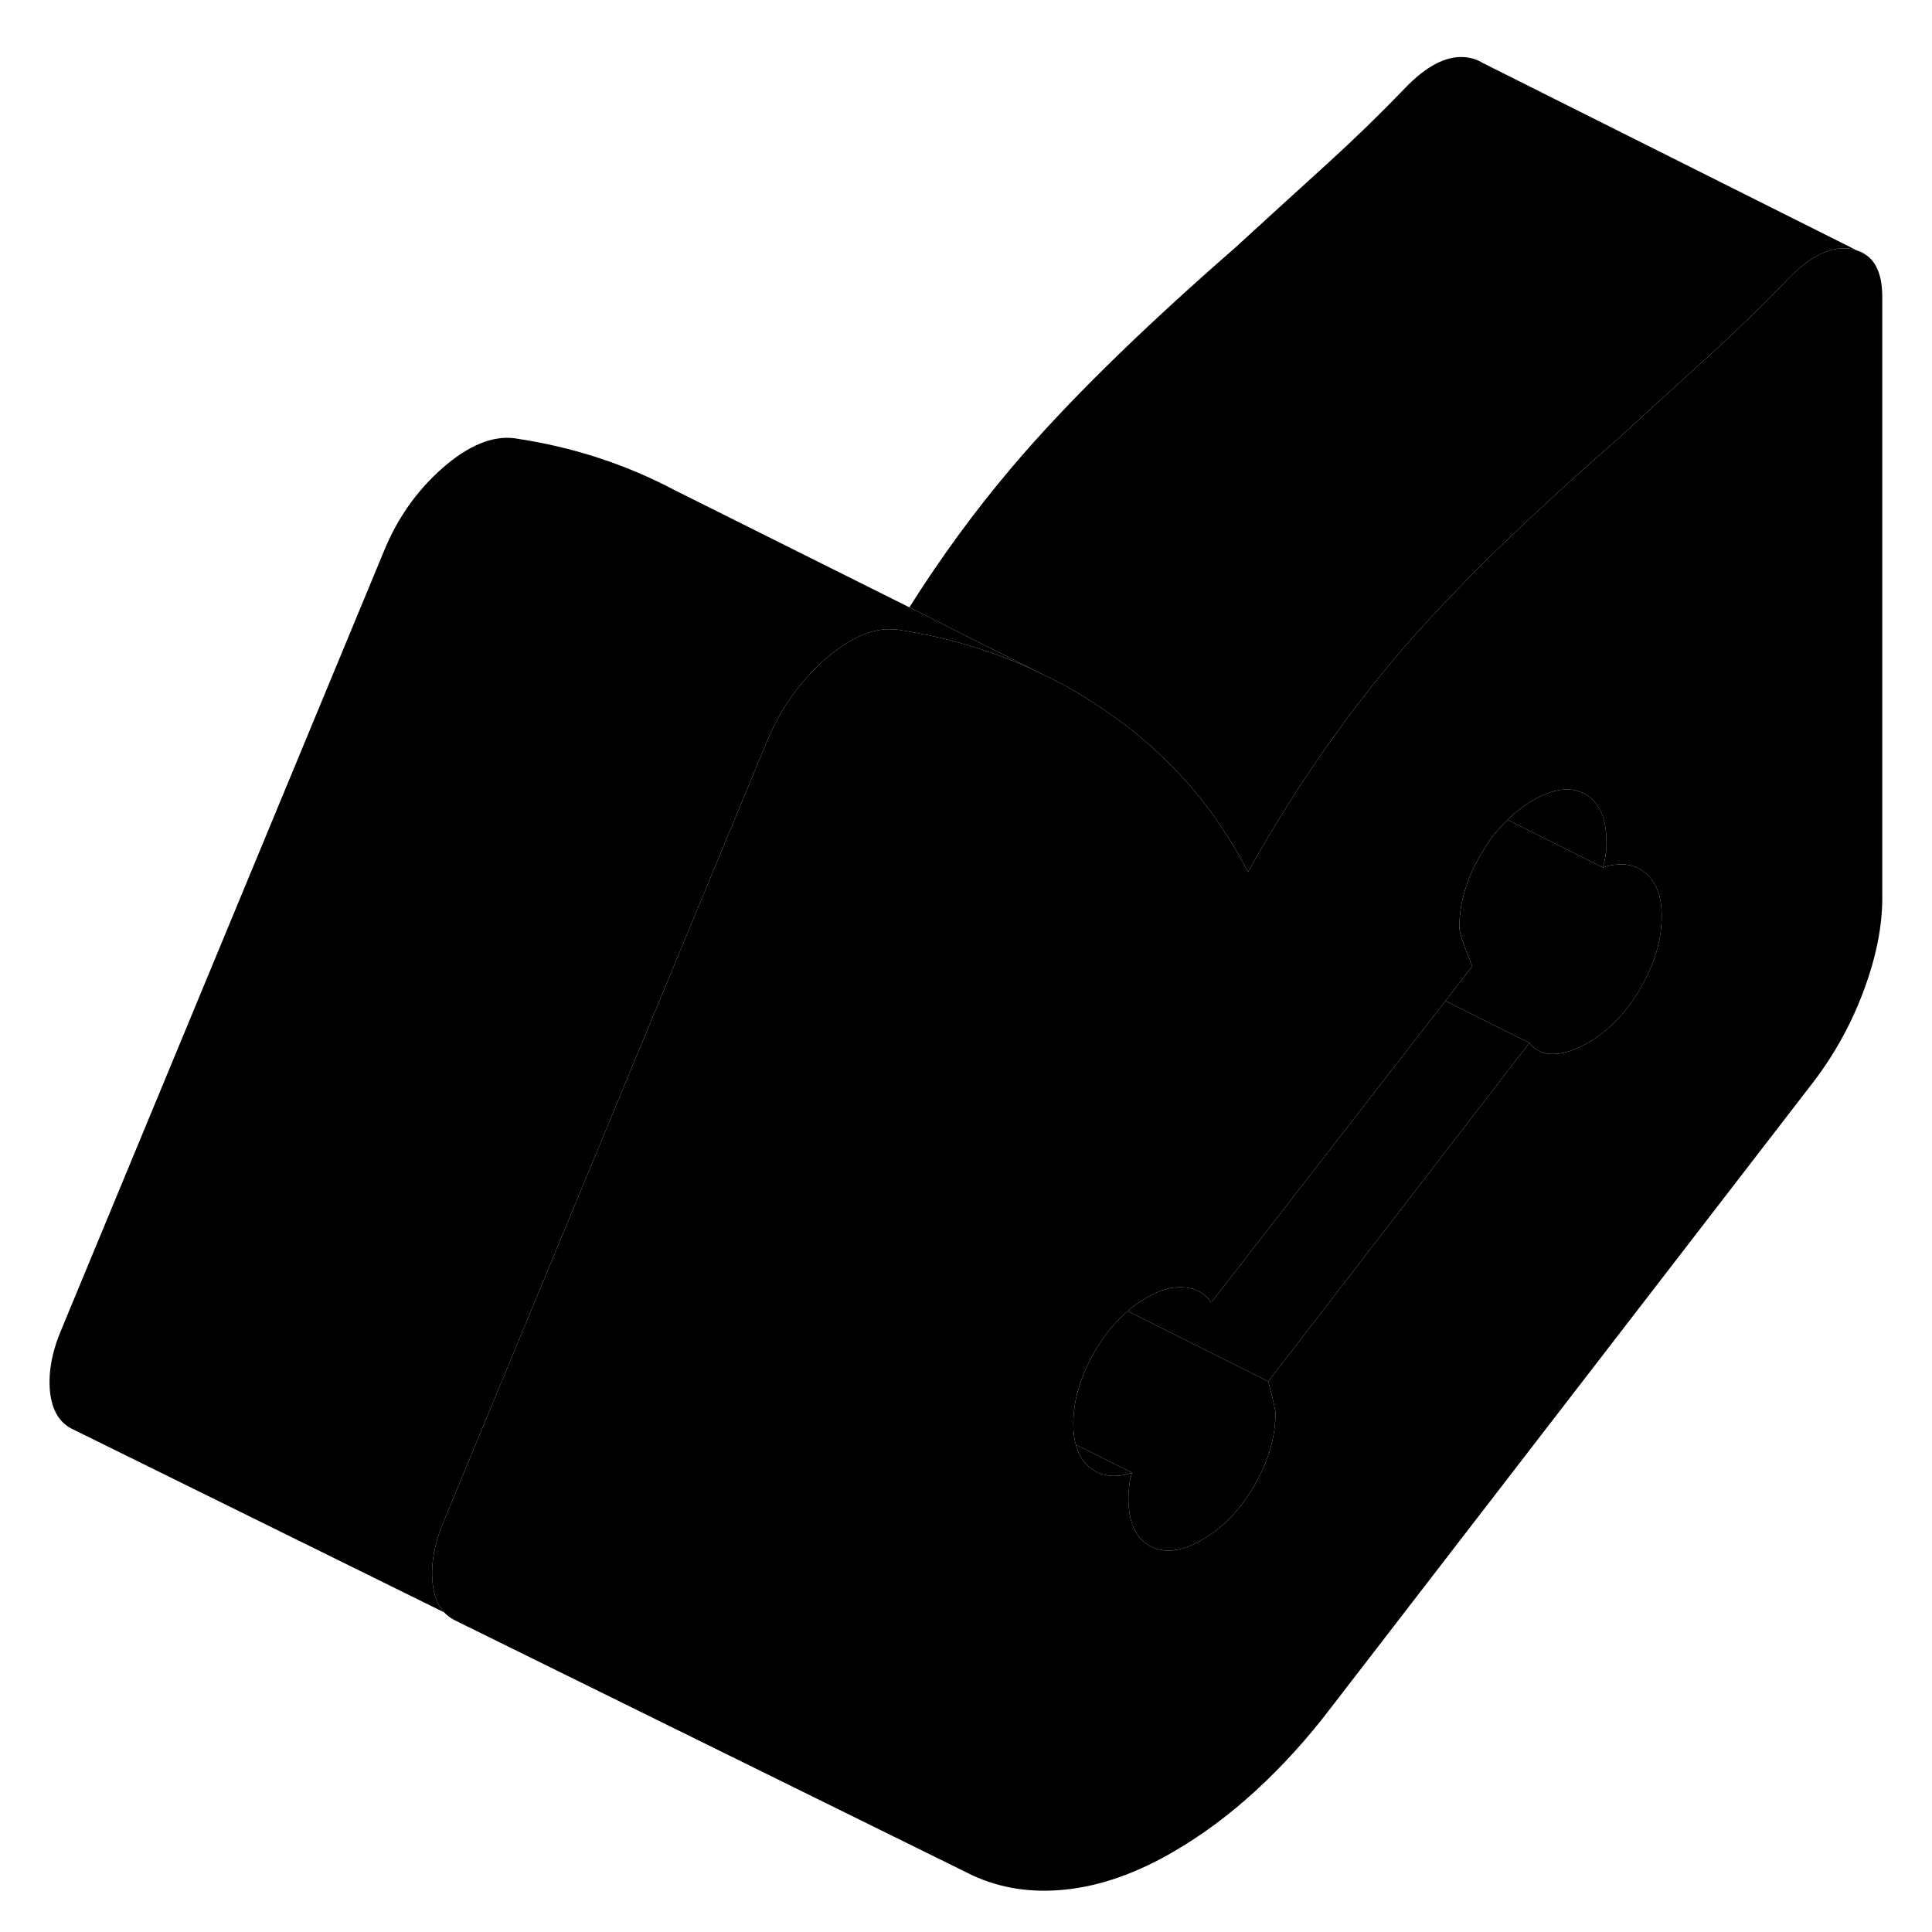 <svg width="24" height="24" viewBox="0 0 101 101" xmlns="http://www.w3.org/2000/svg" stroke-width="1px" stroke-linecap="round" stroke-linejoin="round">
    <path d="M97.07 13.09L97.57 13.34C97.42 13.23 97.26 13.14 97.07 13.09Z" class="pr-icon-iso-solid-stroke" stroke-linejoin="round"/>
    <path d="M97.57 13.34L97.07 13.09C96.99 13.06 96.9 13.04 96.81 13.02C95.76 12.82 94.62 13.37 93.4 14.66C92.12 15.99 90.76 17.31 89.32 18.62C87.87 19.93 86.29 21.38 84.56 22.96C82.28 24.95 80.22 26.84 78.4 28.6C76.23 30.71 74.4 32.66 72.88 34.45C71.83 35.7 70.81 37 69.83 38.37C68.2 40.61 66.68 43.02 65.24 45.59C64.91 44.93 64.55 44.3 64.15 43.69C62.52 41.11 60.38 38.92 57.74 37.12C57.37 36.87 57 36.63 56.63 36.4C55.85 35.92 55.05 35.49 54.22 35.11L54.1 35.05C51.84 34 49.43 33.29 46.88 32.91H46.82C45.98 32.82 45.09 33.08 44.15 33.7C43.82 33.91 43.48 34.17 43.13 34.47C41.79 35.65 40.76 37.11 40.06 38.84L23.24 79.43C22.73 80.61 22.52 81.7 22.61 82.71C22.68 83.4 22.88 83.92 23.22 84.29C23.39 84.47 23.58 84.61 23.81 84.72L50.82 98.03C52.3 98.72 53.93 98.97 55.72 98.78C57.52 98.59 59.38 97.94 61.3 96.83C62.84 95.94 64.29 94.86 65.67 93.59C67.05 92.32 68.35 90.89 69.56 89.3L94.84 56.51C95.93 55.07 96.8 53.49 97.44 51.76C98.08 50.03 98.4 48.43 98.4 46.96V15.52C98.4 14.46 98.12 13.73 97.57 13.34ZM85.76 51.66C85.02 52.93 84.11 53.88 83.02 54.51C82.38 54.88 81.79 55.08 81.24 55.1C80.7 55.12 80.27 54.93 79.95 54.52L66.3 72.22C66.55 73.17 66.68 73.72 66.68 73.87C66.68 75.12 66.31 76.38 65.58 77.65C64.84 78.92 63.93 79.87 62.84 80.5C61.75 81.13 60.83 81.23 60.1 80.81C59.36 80.39 58.99 79.56 58.99 78.31C58.99 78.09 59.01 77.86 59.04 77.62C59.07 77.38 59.12 77.17 59.18 76.99C58.29 77.28 57.55 77.19 56.97 76.72C56.62 76.42 56.37 76.03 56.24 75.52C56.15 75.21 56.11 74.85 56.11 74.46C56.11 73.21 56.48 71.95 57.21 70.68C57.71 69.82 58.29 69.11 58.95 68.54C59.26 68.27 59.6 68.03 59.95 67.83C60.66 67.42 61.31 67.24 61.92 67.3C62.53 67.35 63 67.62 63.32 68.09L75.56 52.33L76.97 50.51C76.52 49.44 76.29 48.76 76.29 48.47C76.29 47.22 76.66 45.96 77.4 44.69C77.81 43.98 78.28 43.36 78.81 42.86C79.22 42.45 79.66 42.12 80.14 41.84C81.23 41.21 82.14 41.1 82.88 41.52C83.61 41.94 83.98 42.78 83.98 44.03C83.98 44.25 83.98 44.48 83.93 44.72C83.9 44.96 83.85 45.17 83.79 45.35C84.69 45.06 85.42 45.15 86 45.62C86.58 46.1 86.87 46.85 86.87 47.88C86.87 49.13 86.5 50.39 85.76 51.66Z" class="pr-icon-iso-solid-stroke" stroke-linejoin="round"/>
    <path d="M59.18 76.99C58.29 77.28 57.55 77.19 56.97 76.72C56.62 76.42 56.37 76.03 56.24 75.52L59.18 76.99Z" class="pr-icon-iso-solid-stroke" stroke-linejoin="round"/>
    <path d="M66.68 73.87C66.68 75.12 66.31 76.38 65.58 77.65C64.84 78.92 63.93 79.87 62.84 80.5C61.75 81.13 60.83 81.23 60.1 80.81C59.36 80.39 58.99 79.56 58.99 78.31C58.99 78.09 59.01 77.86 59.04 77.62C59.07 77.38 59.12 77.17 59.18 76.99L56.24 75.52C56.15 75.21 56.11 74.85 56.11 74.46C56.11 73.21 56.48 71.95 57.21 70.68C57.71 69.82 58.29 69.11 58.95 68.54L66.3 72.22C66.55 73.17 66.68 73.72 66.68 73.87Z" class="pr-icon-iso-solid-stroke" stroke-linejoin="round"/>
    <path d="M79.95 54.52L66.3 72.22L58.95 68.54C59.26 68.27 59.6 68.03 59.95 67.83C60.66 67.42 61.31 67.24 61.92 67.3C62.53 67.35 63 67.62 63.32 68.09L75.56 52.33L79.95 54.52Z" class="pr-icon-iso-solid-stroke" stroke-linejoin="round"/>
    <path d="M83.981 44.03C83.981 44.25 83.981 44.48 83.93 44.72C83.9 44.96 83.851 45.17 83.791 45.35L78.811 42.86C79.221 42.45 79.661 42.12 80.141 41.84C81.231 41.21 82.141 41.1 82.881 41.52C83.611 41.94 83.981 42.78 83.981 44.03Z" class="pr-icon-iso-solid-stroke" stroke-linejoin="round"/>
    <path d="M86.871 47.88C86.871 49.13 86.501 50.39 85.761 51.66C85.021 52.93 84.111 53.88 83.021 54.51C82.381 54.88 81.791 55.08 81.241 55.1C80.701 55.12 80.271 54.93 79.951 54.52L75.561 52.33L76.971 50.51C76.521 49.44 76.291 48.76 76.291 48.47C76.291 47.22 76.661 45.96 77.401 44.69C77.811 43.98 78.281 43.36 78.811 42.86L83.791 45.35C84.691 45.06 85.421 45.15 86.001 45.62C86.581 46.1 86.871 46.85 86.871 47.88Z" class="pr-icon-iso-solid-stroke" stroke-linejoin="round"/>
    <path d="M97.07 13.09C96.99 13.06 96.9 13.04 96.81 13.02C95.76 12.82 94.62 13.37 93.4 14.66C92.12 15.99 90.76 17.31 89.32 18.62C87.87 19.93 86.29 21.38 84.56 22.96C82.28 24.95 80.22 26.84 78.4 28.6C76.23 30.71 74.4 32.66 72.88 34.45C71.83 35.7 70.81 37 69.83 38.37C68.2 40.61 66.68 43.02 65.24 45.59C64.91 44.93 64.55 44.3 64.15 43.69C62.52 41.11 60.38 38.92 57.74 37.12C57.37 36.87 57 36.63 56.63 36.4C55.85 35.92 55.05 35.49 54.22 35.11L54.1 35.05L47.54 31.75C49.2 29.12 50.98 26.69 52.88 24.45C55.67 21.15 59.56 17.32 64.56 12.96C66.29 11.38 67.87 9.93 69.32 8.62C70.76 7.31 72.12 5.99 73.4 4.66C74.62 3.37 75.76 2.82 76.81 3.02C77.08 3.07 77.31 3.16 77.51 3.29C77.51 3.29 77.51 3.3 77.53 3.3L97.07 13.09Z" class="pr-icon-iso-solid-stroke" stroke-linejoin="round"/>
    <path d="M97.61 13.36L97.57 13.34" class="pr-icon-iso-solid-stroke" stroke-linejoin="round"/>
    <path d="M77.51 3.29L77.2 3.14" class="pr-icon-iso-solid-stroke" stroke-linejoin="round"/>
    <path d="M54.1 35.05C51.84 34 49.43 33.29 46.88 32.91H46.82C45.98 32.82 45.09 33.08 44.15 33.7C43.82 33.91 43.48 34.17 43.13 34.47C41.79 35.65 40.76 37.11 40.06 38.84L23.24 79.43C22.73 80.61 22.52 81.7 22.61 82.71C22.68 83.4 22.88 83.92 23.22 84.29L3.81 74.72C3.11 74.39 2.71 73.73 2.61 72.71C2.52 71.7 2.73 70.61 3.24 69.43L20.06 28.84C20.76 27.11 21.79 25.65 23.13 24.47C24.48 23.29 25.73 22.77 26.88 22.91C29.89 23.35 32.7 24.26 35.3 25.64L47.54 31.75L54.1 35.05Z" class="pr-icon-iso-solid-stroke" stroke-linejoin="round"/>
    <path d="M3.82 74.72L23.82 84.72" class="pr-icon-iso-solid-stroke" stroke-linejoin="round"/>
</svg>